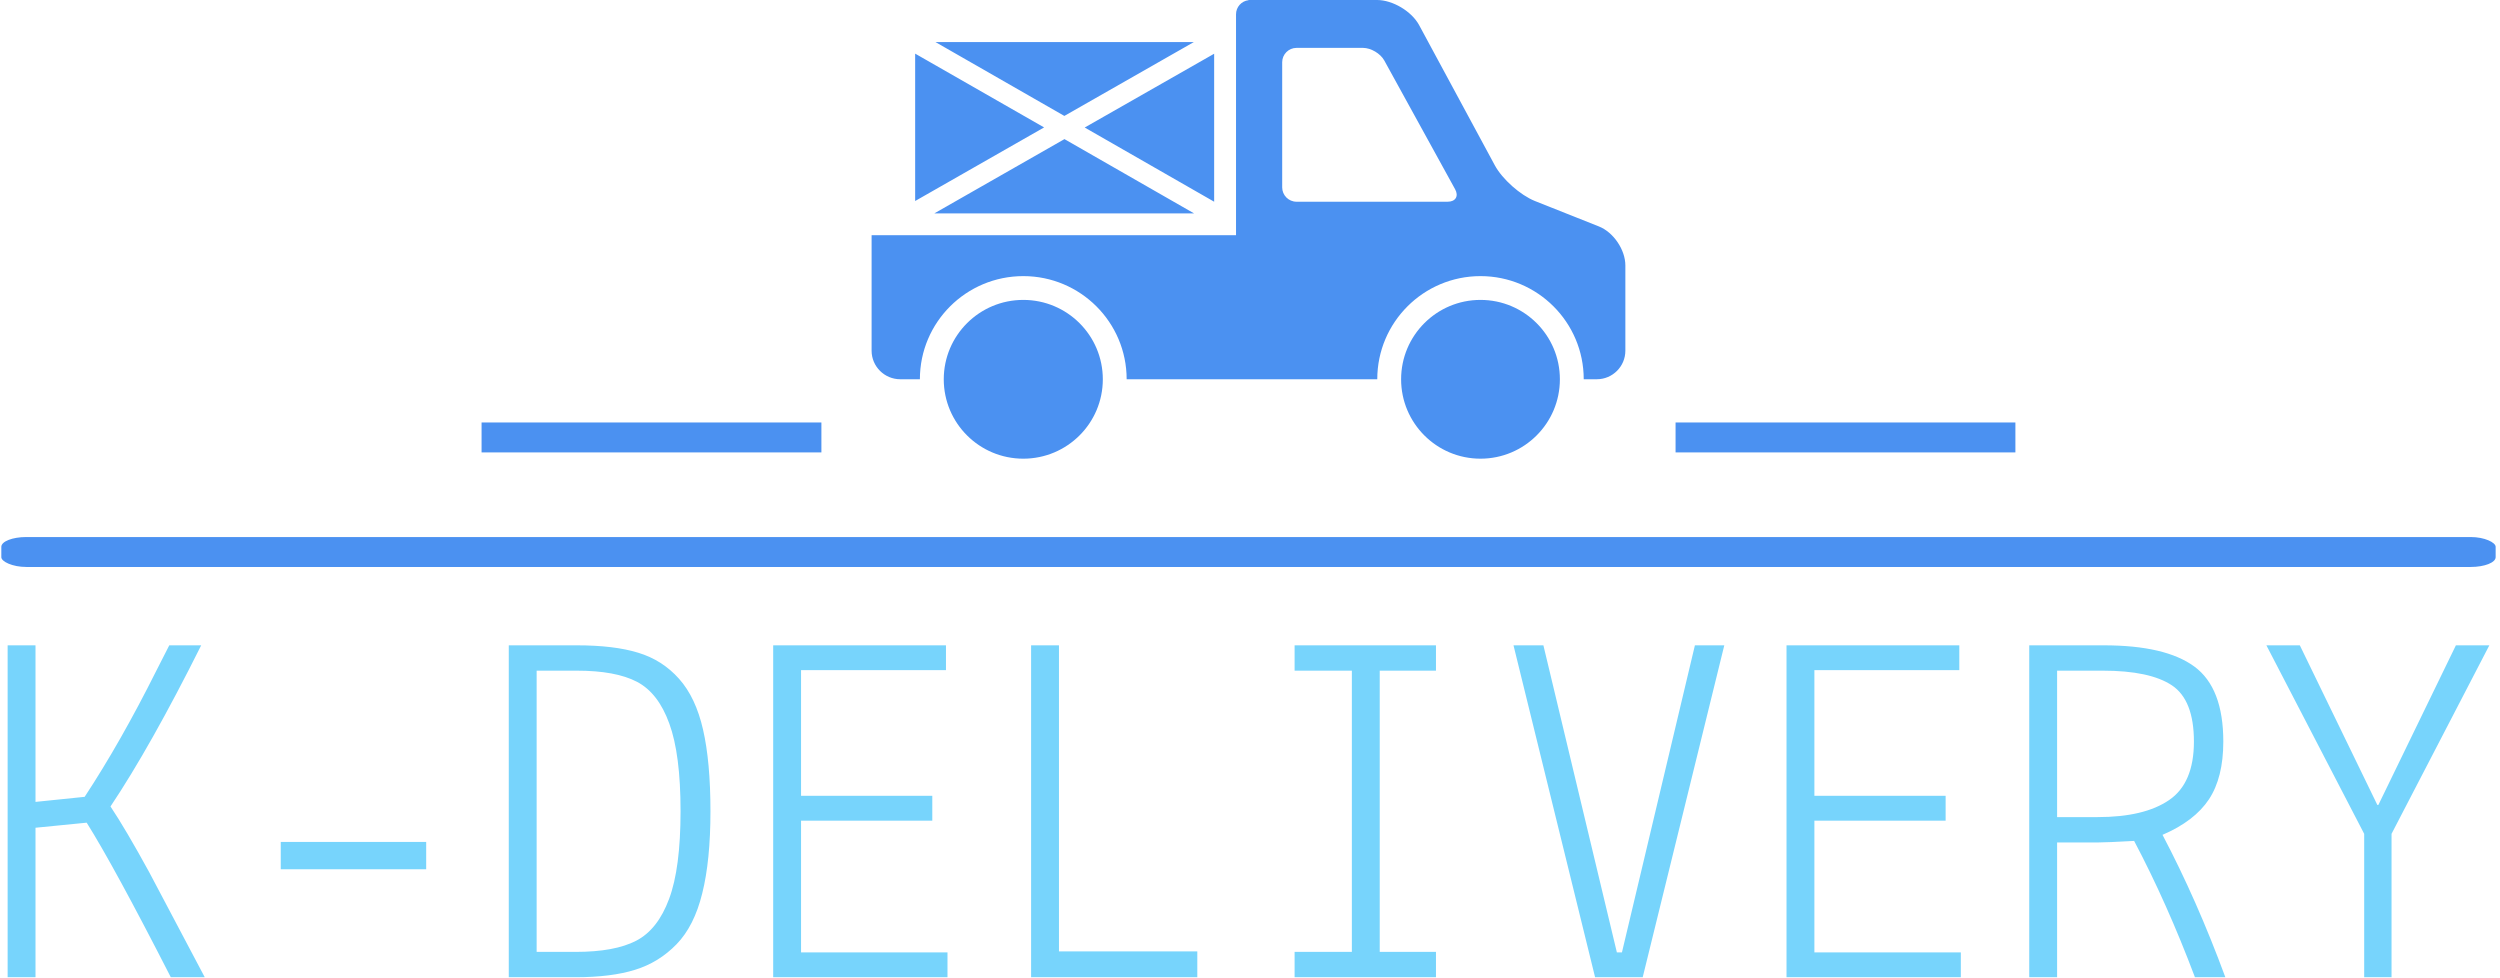 <svg xmlns="http://www.w3.org/2000/svg" version="1.1" xmlns:xlink="http://www.w3.org/1999/xlink" xmlns:svgjs="http://svgjs.dev/svgjs" width="1000" height="391" viewBox="0 0 1000 391"><g transform="matrix(1,0,0,1,-0.606,-0.054)"><svg viewBox="0 0 396 155" data-background-color="#010c80" preserveAspectRatio="xMidYMid meet" height="391" width="1000" xmlns="http://www.w3.org/2000/svg" xmlns:xlink="http://www.w3.org/1999/xlink"><g id="tight-bounds" transform="matrix(1,0,0,1,0.24,0.021)"><svg viewBox="0 0 395.52 154.957" height="154.957" width="395.52"><g><svg viewBox="0 0 397.498 155.732" height="154.957" width="395.52"><g><rect width="397.498" height="4.77" x="0" y="85.583" fill="#4b91f1" opacity="1" stroke-width="0" stroke="transparent" fill-opacity="1" class="rect-o-0" data-fill-palette-color="secondary" rx="1%" id="o-0" data-palette-color="#4b91f1"></rect></g><g transform="matrix(1,0,0,1,0.989,102.84)"><svg viewBox="0 0 395.52 52.892" height="52.892" width="395.52"><g><svg viewBox="0 0 395.52 52.892" height="52.892" width="395.52"><g><svg viewBox="0 0 395.52 52.892" height="52.892" width="395.52"><g transform="matrix(1,0,0,1,0,0)"><svg width="395.52" viewBox="3.55 -32.75 244.88 32.75" height="52.892" data-palette-color="#77d4fc"><path d="M18.2-30.2L19.5-32.75 22.65-32.75Q17.65-22.75 13.7-16.85L13.7-16.85Q15.2-14.6 17.5-10.4L17.5-10.4 23 0 19.65 0Q14.05-10.95 11.35-15.25L11.35-15.25 6.3-14.75 6.3 0 3.55 0 3.55-32.75 6.3-32.75 6.3-17.3 11.15-17.8Q14.7-23.2 18.2-30.2L18.2-30.2ZM44.85-10.65L30.5-10.65 30.5-13.35 44.85-13.35 44.85-10.65ZM59.6 0L53 0 53-32.75 59.7-32.75Q63.4-32.75 65.77-32.02 68.15-31.3 69.8-29.45 71.45-27.6 72.17-24.43 72.9-21.25 72.9-16.38 72.9-11.5 72.09-8.28 71.3-5.05 69.55-3.25 67.8-1.45 65.45-0.73 63.1 0 59.6 0L59.6 0ZM65.57-3.6Q67.7-4.7 68.82-7.73 69.95-10.75 69.95-16.38 69.95-22 68.84-25.03 67.75-28.05 65.65-29.15 63.55-30.25 59.7-30.25L59.7-30.25 55.75-30.25 55.75-2.5 59.6-2.5Q63.45-2.5 65.57-3.6ZM96.29 0L79.09 0 79.09-32.75 96.14-32.75 96.14-30.3 81.84-30.3 81.84-17.9 94.79-17.9 94.79-15.45 81.84-15.45 81.84-2.45 96.29-2.45 96.29 0ZM107.29-2.55L120.94-2.55 120.94 0 104.54 0 104.54-32.75 107.29-32.75 107.29-2.55ZM144.49 0L130.54 0 130.54-2.5 136.19-2.5 136.19-30.25 130.54-30.25 130.54-32.75 144.49-32.75 144.49-30.25 138.94-30.25 138.94-2.5 144.49-2.5 144.49 0ZM160.19 0L152.14-32.75 155.09-32.75 162.34-2.45 162.84-2.45 170.04-32.75 172.94-32.75 164.89 0 160.19 0ZM196.28 0L179.08 0 179.08-32.75 196.13-32.75 196.13-30.3 181.83-30.3 181.83-17.9 194.78-17.9 194.78-15.45 181.83-15.45 181.83-2.45 196.28-2.45 196.28 0ZM213.38-13.45L213.38-13.45Q210.68-13.3 209.88-13.3L209.88-13.3 205.78-13.3 205.78 0 203.03 0 203.03-32.75 210.38-32.75Q216.48-32.75 219.33-30.65 222.18-28.55 222.18-23.25L222.18-23.25Q222.18-19.7 220.76-17.55 219.33-15.4 216.18-14.05L216.18-14.05Q219.58-7.6 222.38 0L222.38 0 219.38 0Q216.63-7.3 213.38-13.45ZM210.28-30.25L210.28-30.25 205.78-30.25 205.78-15.8 209.78-15.8Q214.38-15.8 216.83-17.48 219.28-19.15 219.28-23.25 219.28-27.35 217.11-28.8 214.93-30.25 210.28-30.25ZM248.43-32.75L238.78-14.15 238.78 0 236.08 0 236.08-14.15 226.43-32.75 229.73-32.75 237.38-17 237.48-17 245.13-32.75 248.43-32.75Z" opacity="1" transform="matrix(1,0,0,1,0,0)" fill="#77d4fc" class="undefined-text-0" data-fill-palette-color="primary" id="text-0"></path></svg></g></svg></g></svg></g></svg></g><g transform="matrix(1,0,0,1,130.689,0)"><svg viewBox="0 0 136.12 73.097" height="73.097" width="136.12"><g><svg xmlns="http://www.w3.org/2000/svg" xmlns:xlink="http://www.w3.org/1999/xlink" version="1.1" x="8" y="0" viewBox="12.615 27.25 74.77 45.5" enable-background="new 0 0 100 100" xml:space="preserve" height="73.097" width="120.12" class="icon-icon-0" data-fill-palette-color="accent" id="icon-0"><g fill="#4b91f1" data-fill-palette-color="accent"><path fill="#4b91f1" d="M35.551 64.875c0 4.35-3.531 7.875-7.889 7.875-4.356 0-7.889-3.525-7.889-7.875S23.306 57 27.662 57C32.02 57 35.551 60.525 35.551 64.875zM87.385 53.58v8.46c0 1.56-1.271 2.83-2.83 2.83h-1.3c0-5.65-4.59-10.23-10.24-10.23s-10.24 4.58-10.24 10.23H37.915c0-5.65-4.59-10.23-10.25-10.23-5.67 0-10.26 4.58-10.26 10.23h-1.95c-1.561 0-2.84-1.271-2.84-2.83V50.58h36.149V28.67c0-0.72 0.54-1.32 1.24-1.4 0.06-0.02 0.12-0.02 0.18-0.02h12.561c1.56 0 3.439 1.12 4.18 2.49l7.51 13.91c0.74 1.37 2.53 2.96 3.98 3.541l6.34 2.52C86.205 50.28 87.385 52.03 87.385 53.58zM70.495 46.02l-7.03-12.78c-0.38-0.68-1.32-1.24-2.101-1.24h-6.6c-0.78 0-1.42 0.64-1.42 1.42v12.42c0 0.78 0.64 1.42 1.42 1.42h15C70.545 47.26 70.875 46.7 70.495 46.02zM50.005 27.25v0.02c0.06-0.02 0.12-0.02 0.18-0.02H50.005zM73.015 57c-4.35 0-7.875 3.525-7.875 7.875s3.525 7.875 7.875 7.875 7.875-3.525 7.875-7.875S77.364 57 73.015 57zM16.935 32.57V47.19l12.79-7.3L16.935 32.57zM31.745 41.05l-12.91 7.37h25.77L31.745 41.05zM18.945 31.42l12.79 7.33 12.85-7.33H18.945zM33.755 39.9l12.84 7.36V32.58L33.755 39.9z" data-fill-palette-color="accent"></path></g></svg></g></svg></g><g><rect width="54.156" height="4.77" y="67.327" x="266.809" fill="#4b91f1" data-fill-palette-color="secondary"></rect><rect width="54.156" height="4.77" y="67.327" x="76.533" fill="#4b91f1" data-fill-palette-color="secondary"></rect></g></svg></g><defs></defs></svg><rect width="395.52" height="154.957" fill="none" stroke="none" visibility="hidden"></rect></g></svg></g></svg>